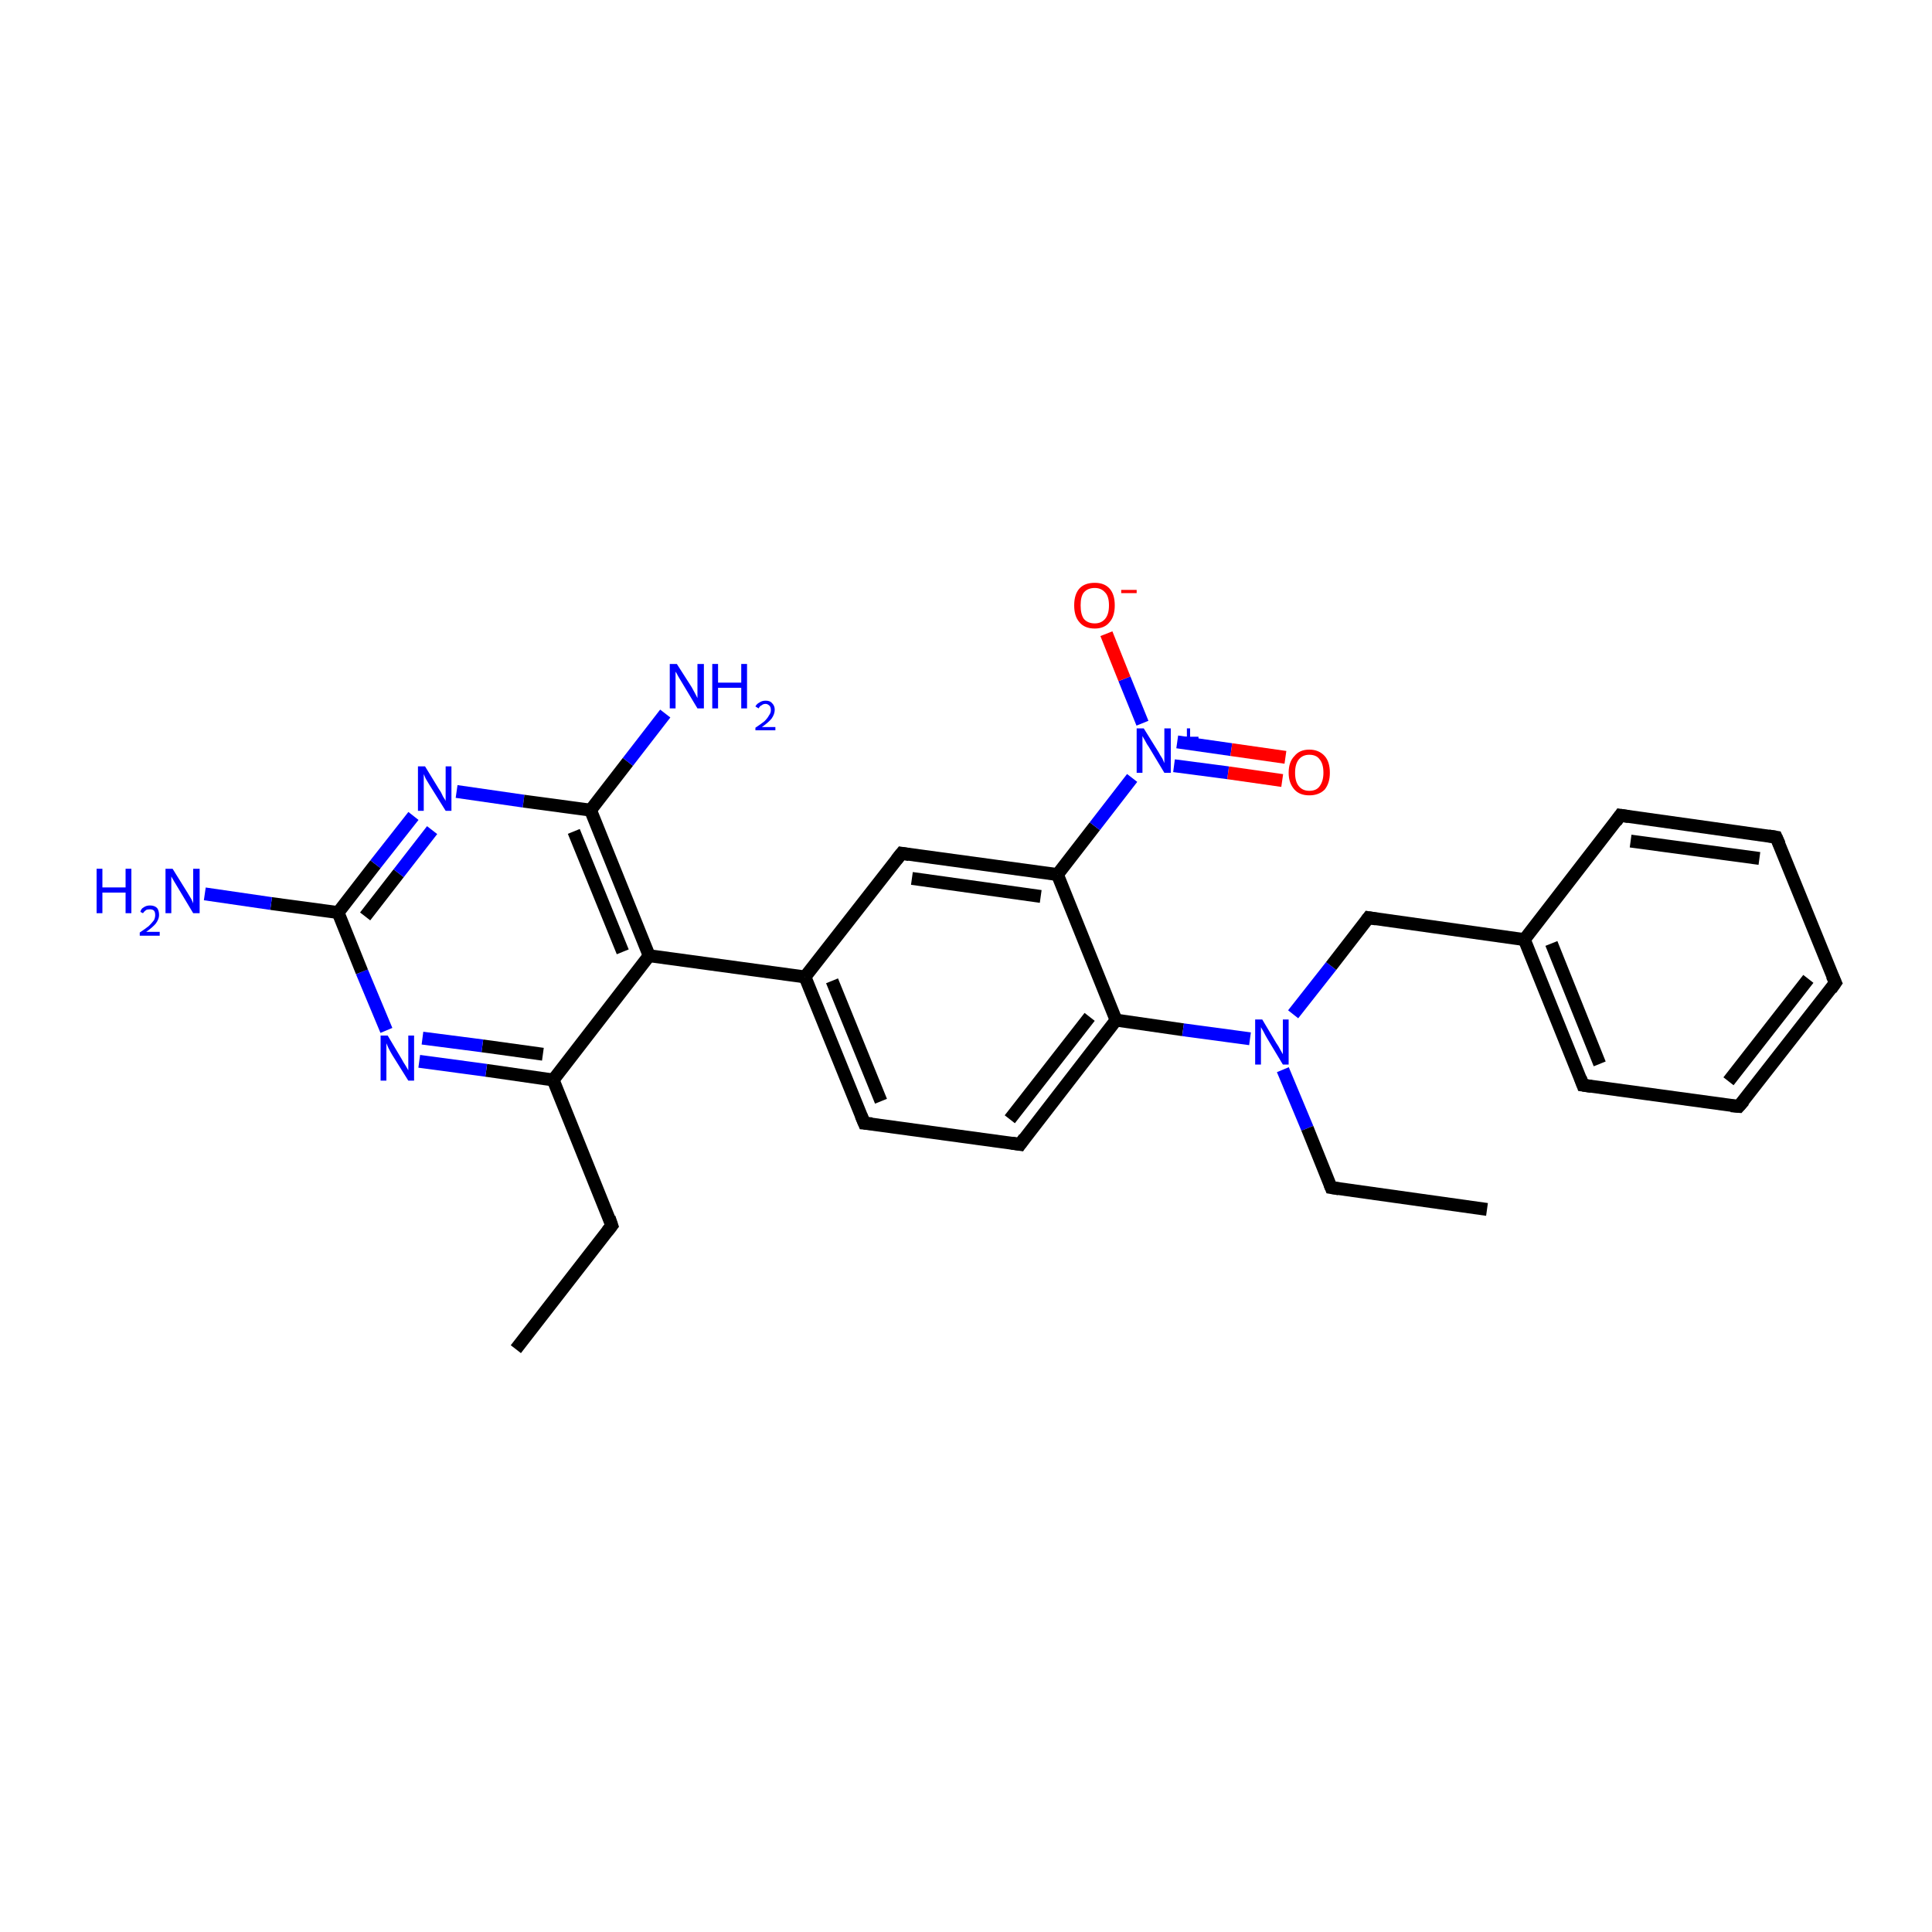 <?xml version='1.0' encoding='iso-8859-1'?>
<svg version='1.1' baseProfile='full'
              xmlns='http://www.w3.org/2000/svg'
                      xmlns:rdkit='http://www.rdkit.org/xml'
                      xmlns:xlink='http://www.w3.org/1999/xlink'
                  xml:space='preserve'
width='300px' height='300px' viewBox='0 0 300 300'>
<!-- END OF HEADER -->
<rect style='opacity:1.0;fill:#FFFFFF;stroke:none' width='300.0' height='300.0' x='0.0' y='0.0'> </rect>
<path class='bond-0 atom-0 atom-1' d='M 80.1,209.5 L 95.0,190.3' style='fill:none;fill-rule:evenodd;stroke:#000000;stroke-width:2.0px;stroke-linecap:butt;stroke-linejoin:miter;stroke-opacity:1' />
<path class='bond-1 atom-1 atom-2' d='M 95.0,190.3 L 85.9,167.7' style='fill:none;fill-rule:evenodd;stroke:#000000;stroke-width:2.0px;stroke-linecap:butt;stroke-linejoin:miter;stroke-opacity:1' />
<path class='bond-2 atom-2 atom-3' d='M 85.9,167.7 L 75.5,166.2' style='fill:none;fill-rule:evenodd;stroke:#000000;stroke-width:2.0px;stroke-linecap:butt;stroke-linejoin:miter;stroke-opacity:1' />
<path class='bond-2 atom-2 atom-3' d='M 75.5,166.2 L 65.1,164.8' style='fill:none;fill-rule:evenodd;stroke:#0000FF;stroke-width:2.0px;stroke-linecap:butt;stroke-linejoin:miter;stroke-opacity:1' />
<path class='bond-2 atom-2 atom-3' d='M 84.3,163.7 L 74.9,162.4' style='fill:none;fill-rule:evenodd;stroke:#000000;stroke-width:2.0px;stroke-linecap:butt;stroke-linejoin:miter;stroke-opacity:1' />
<path class='bond-2 atom-2 atom-3' d='M 74.9,162.4 L 65.6,161.2' style='fill:none;fill-rule:evenodd;stroke:#0000FF;stroke-width:2.0px;stroke-linecap:butt;stroke-linejoin:miter;stroke-opacity:1' />
<path class='bond-3 atom-3 atom-4' d='M 60.0,160.0 L 56.2,150.9' style='fill:none;fill-rule:evenodd;stroke:#0000FF;stroke-width:2.0px;stroke-linecap:butt;stroke-linejoin:miter;stroke-opacity:1' />
<path class='bond-3 atom-3 atom-4' d='M 56.2,150.9 L 52.5,141.7' style='fill:none;fill-rule:evenodd;stroke:#000000;stroke-width:2.0px;stroke-linecap:butt;stroke-linejoin:miter;stroke-opacity:1' />
<path class='bond-4 atom-4 atom-5' d='M 52.5,141.7 L 42.1,140.3' style='fill:none;fill-rule:evenodd;stroke:#000000;stroke-width:2.0px;stroke-linecap:butt;stroke-linejoin:miter;stroke-opacity:1' />
<path class='bond-4 atom-4 atom-5' d='M 42.1,140.3 L 31.8,138.8' style='fill:none;fill-rule:evenodd;stroke:#0000FF;stroke-width:2.0px;stroke-linecap:butt;stroke-linejoin:miter;stroke-opacity:1' />
<path class='bond-5 atom-4 atom-6' d='M 52.5,141.7 L 58.3,134.2' style='fill:none;fill-rule:evenodd;stroke:#000000;stroke-width:2.0px;stroke-linecap:butt;stroke-linejoin:miter;stroke-opacity:1' />
<path class='bond-5 atom-4 atom-6' d='M 58.3,134.2 L 64.2,126.7' style='fill:none;fill-rule:evenodd;stroke:#0000FF;stroke-width:2.0px;stroke-linecap:butt;stroke-linejoin:miter;stroke-opacity:1' />
<path class='bond-5 atom-4 atom-6' d='M 56.7,142.3 L 61.9,135.6' style='fill:none;fill-rule:evenodd;stroke:#000000;stroke-width:2.0px;stroke-linecap:butt;stroke-linejoin:miter;stroke-opacity:1' />
<path class='bond-5 atom-4 atom-6' d='M 61.9,135.6 L 67.1,128.9' style='fill:none;fill-rule:evenodd;stroke:#0000FF;stroke-width:2.0px;stroke-linecap:butt;stroke-linejoin:miter;stroke-opacity:1' />
<path class='bond-6 atom-6 atom-7' d='M 70.9,122.9 L 81.3,124.4' style='fill:none;fill-rule:evenodd;stroke:#0000FF;stroke-width:2.0px;stroke-linecap:butt;stroke-linejoin:miter;stroke-opacity:1' />
<path class='bond-6 atom-6 atom-7' d='M 81.3,124.4 L 91.7,125.8' style='fill:none;fill-rule:evenodd;stroke:#000000;stroke-width:2.0px;stroke-linecap:butt;stroke-linejoin:miter;stroke-opacity:1' />
<path class='bond-7 atom-7 atom-8' d='M 91.7,125.8 L 97.5,118.3' style='fill:none;fill-rule:evenodd;stroke:#000000;stroke-width:2.0px;stroke-linecap:butt;stroke-linejoin:miter;stroke-opacity:1' />
<path class='bond-7 atom-7 atom-8' d='M 97.5,118.3 L 103.3,110.8' style='fill:none;fill-rule:evenodd;stroke:#0000FF;stroke-width:2.0px;stroke-linecap:butt;stroke-linejoin:miter;stroke-opacity:1' />
<path class='bond-8 atom-7 atom-9' d='M 91.7,125.8 L 100.8,148.4' style='fill:none;fill-rule:evenodd;stroke:#000000;stroke-width:2.0px;stroke-linecap:butt;stroke-linejoin:miter;stroke-opacity:1' />
<path class='bond-8 atom-7 atom-9' d='M 89.1,129.1 L 96.7,147.8' style='fill:none;fill-rule:evenodd;stroke:#000000;stroke-width:2.0px;stroke-linecap:butt;stroke-linejoin:miter;stroke-opacity:1' />
<path class='bond-9 atom-9 atom-10' d='M 100.8,148.4 L 125.0,151.7' style='fill:none;fill-rule:evenodd;stroke:#000000;stroke-width:2.0px;stroke-linecap:butt;stroke-linejoin:miter;stroke-opacity:1' />
<path class='bond-10 atom-10 atom-11' d='M 125.0,151.7 L 134.2,174.4' style='fill:none;fill-rule:evenodd;stroke:#000000;stroke-width:2.0px;stroke-linecap:butt;stroke-linejoin:miter;stroke-opacity:1' />
<path class='bond-10 atom-10 atom-11' d='M 129.2,152.3 L 136.8,171.0' style='fill:none;fill-rule:evenodd;stroke:#000000;stroke-width:2.0px;stroke-linecap:butt;stroke-linejoin:miter;stroke-opacity:1' />
<path class='bond-11 atom-11 atom-12' d='M 134.2,174.4 L 158.4,177.7' style='fill:none;fill-rule:evenodd;stroke:#000000;stroke-width:2.0px;stroke-linecap:butt;stroke-linejoin:miter;stroke-opacity:1' />
<path class='bond-12 atom-12 atom-13' d='M 158.4,177.7 L 173.3,158.4' style='fill:none;fill-rule:evenodd;stroke:#000000;stroke-width:2.0px;stroke-linecap:butt;stroke-linejoin:miter;stroke-opacity:1' />
<path class='bond-12 atom-12 atom-13' d='M 156.8,173.8 L 169.2,157.9' style='fill:none;fill-rule:evenodd;stroke:#000000;stroke-width:2.0px;stroke-linecap:butt;stroke-linejoin:miter;stroke-opacity:1' />
<path class='bond-13 atom-13 atom-14' d='M 173.3,158.4 L 183.7,159.9' style='fill:none;fill-rule:evenodd;stroke:#000000;stroke-width:2.0px;stroke-linecap:butt;stroke-linejoin:miter;stroke-opacity:1' />
<path class='bond-13 atom-13 atom-14' d='M 183.7,159.9 L 194.1,161.3' style='fill:none;fill-rule:evenodd;stroke:#0000FF;stroke-width:2.0px;stroke-linecap:butt;stroke-linejoin:miter;stroke-opacity:1' />
<path class='bond-14 atom-14 atom-15' d='M 199.2,166.1 L 203.0,175.2' style='fill:none;fill-rule:evenodd;stroke:#0000FF;stroke-width:2.0px;stroke-linecap:butt;stroke-linejoin:miter;stroke-opacity:1' />
<path class='bond-14 atom-14 atom-15' d='M 203.0,175.2 L 206.7,184.4' style='fill:none;fill-rule:evenodd;stroke:#000000;stroke-width:2.0px;stroke-linecap:butt;stroke-linejoin:miter;stroke-opacity:1' />
<path class='bond-15 atom-15 atom-16' d='M 206.7,184.4 L 230.9,187.8' style='fill:none;fill-rule:evenodd;stroke:#000000;stroke-width:2.0px;stroke-linecap:butt;stroke-linejoin:miter;stroke-opacity:1' />
<path class='bond-16 atom-14 atom-17' d='M 200.8,157.5 L 206.7,150.0' style='fill:none;fill-rule:evenodd;stroke:#0000FF;stroke-width:2.0px;stroke-linecap:butt;stroke-linejoin:miter;stroke-opacity:1' />
<path class='bond-16 atom-14 atom-17' d='M 206.7,150.0 L 212.5,142.5' style='fill:none;fill-rule:evenodd;stroke:#000000;stroke-width:2.0px;stroke-linecap:butt;stroke-linejoin:miter;stroke-opacity:1' />
<path class='bond-17 atom-17 atom-18' d='M 212.5,142.5 L 236.7,145.9' style='fill:none;fill-rule:evenodd;stroke:#000000;stroke-width:2.0px;stroke-linecap:butt;stroke-linejoin:miter;stroke-opacity:1' />
<path class='bond-18 atom-18 atom-19' d='M 236.7,145.9 L 245.8,168.5' style='fill:none;fill-rule:evenodd;stroke:#000000;stroke-width:2.0px;stroke-linecap:butt;stroke-linejoin:miter;stroke-opacity:1' />
<path class='bond-18 atom-18 atom-19' d='M 240.9,146.5 L 248.4,165.2' style='fill:none;fill-rule:evenodd;stroke:#000000;stroke-width:2.0px;stroke-linecap:butt;stroke-linejoin:miter;stroke-opacity:1' />
<path class='bond-19 atom-19 atom-20' d='M 245.8,168.5 L 270.0,171.8' style='fill:none;fill-rule:evenodd;stroke:#000000;stroke-width:2.0px;stroke-linecap:butt;stroke-linejoin:miter;stroke-opacity:1' />
<path class='bond-20 atom-20 atom-21' d='M 270.0,171.8 L 285.0,152.6' style='fill:none;fill-rule:evenodd;stroke:#000000;stroke-width:2.0px;stroke-linecap:butt;stroke-linejoin:miter;stroke-opacity:1' />
<path class='bond-20 atom-20 atom-21' d='M 268.4,167.9 L 280.8,152.0' style='fill:none;fill-rule:evenodd;stroke:#000000;stroke-width:2.0px;stroke-linecap:butt;stroke-linejoin:miter;stroke-opacity:1' />
<path class='bond-21 atom-21 atom-22' d='M 285.0,152.6 L 275.8,130.0' style='fill:none;fill-rule:evenodd;stroke:#000000;stroke-width:2.0px;stroke-linecap:butt;stroke-linejoin:miter;stroke-opacity:1' />
<path class='bond-22 atom-22 atom-23' d='M 275.8,130.0 L 251.6,126.6' style='fill:none;fill-rule:evenodd;stroke:#000000;stroke-width:2.0px;stroke-linecap:butt;stroke-linejoin:miter;stroke-opacity:1' />
<path class='bond-22 atom-22 atom-23' d='M 273.2,133.3 L 253.2,130.6' style='fill:none;fill-rule:evenodd;stroke:#000000;stroke-width:2.0px;stroke-linecap:butt;stroke-linejoin:miter;stroke-opacity:1' />
<path class='bond-23 atom-13 atom-24' d='M 173.3,158.4 L 164.2,135.8' style='fill:none;fill-rule:evenodd;stroke:#000000;stroke-width:2.0px;stroke-linecap:butt;stroke-linejoin:miter;stroke-opacity:1' />
<path class='bond-24 atom-24 atom-25' d='M 164.2,135.8 L 170.0,128.3' style='fill:none;fill-rule:evenodd;stroke:#000000;stroke-width:2.0px;stroke-linecap:butt;stroke-linejoin:miter;stroke-opacity:1' />
<path class='bond-24 atom-24 atom-25' d='M 170.0,128.3 L 175.8,120.8' style='fill:none;fill-rule:evenodd;stroke:#0000FF;stroke-width:2.0px;stroke-linecap:butt;stroke-linejoin:miter;stroke-opacity:1' />
<path class='bond-25 atom-25 atom-26' d='M 182.3,118.9 L 190.7,120.0' style='fill:none;fill-rule:evenodd;stroke:#0000FF;stroke-width:2.0px;stroke-linecap:butt;stroke-linejoin:miter;stroke-opacity:1' />
<path class='bond-25 atom-25 atom-26' d='M 190.7,120.0 L 199.1,121.2' style='fill:none;fill-rule:evenodd;stroke:#FF0000;stroke-width:2.0px;stroke-linecap:butt;stroke-linejoin:miter;stroke-opacity:1' />
<path class='bond-25 atom-25 atom-26' d='M 182.8,115.2 L 191.2,116.4' style='fill:none;fill-rule:evenodd;stroke:#0000FF;stroke-width:2.0px;stroke-linecap:butt;stroke-linejoin:miter;stroke-opacity:1' />
<path class='bond-25 atom-25 atom-26' d='M 191.2,116.4 L 199.6,117.6' style='fill:none;fill-rule:evenodd;stroke:#FF0000;stroke-width:2.0px;stroke-linecap:butt;stroke-linejoin:miter;stroke-opacity:1' />
<path class='bond-26 atom-25 atom-27' d='M 177.4,112.3 L 174.6,105.4' style='fill:none;fill-rule:evenodd;stroke:#0000FF;stroke-width:2.0px;stroke-linecap:butt;stroke-linejoin:miter;stroke-opacity:1' />
<path class='bond-26 atom-25 atom-27' d='M 174.6,105.4 L 171.8,98.4' style='fill:none;fill-rule:evenodd;stroke:#FF0000;stroke-width:2.0px;stroke-linecap:butt;stroke-linejoin:miter;stroke-opacity:1' />
<path class='bond-27 atom-24 atom-28' d='M 164.2,135.8 L 140.0,132.5' style='fill:none;fill-rule:evenodd;stroke:#000000;stroke-width:2.0px;stroke-linecap:butt;stroke-linejoin:miter;stroke-opacity:1' />
<path class='bond-27 atom-24 atom-28' d='M 161.6,139.2 L 141.6,136.4' style='fill:none;fill-rule:evenodd;stroke:#000000;stroke-width:2.0px;stroke-linecap:butt;stroke-linejoin:miter;stroke-opacity:1' />
<path class='bond-28 atom-9 atom-2' d='M 100.8,148.4 L 85.9,167.7' style='fill:none;fill-rule:evenodd;stroke:#000000;stroke-width:2.0px;stroke-linecap:butt;stroke-linejoin:miter;stroke-opacity:1' />
<path class='bond-29 atom-28 atom-10' d='M 140.0,132.5 L 125.0,151.7' style='fill:none;fill-rule:evenodd;stroke:#000000;stroke-width:2.0px;stroke-linecap:butt;stroke-linejoin:miter;stroke-opacity:1' />
<path class='bond-30 atom-23 atom-18' d='M 251.6,126.6 L 236.7,145.9' style='fill:none;fill-rule:evenodd;stroke:#000000;stroke-width:2.0px;stroke-linecap:butt;stroke-linejoin:miter;stroke-opacity:1' />
<path d='M 94.3,191.2 L 95.0,190.3 L 94.6,189.1' style='fill:none;stroke:#000000;stroke-width:2.0px;stroke-linecap:butt;stroke-linejoin:miter;stroke-miterlimit:10;stroke-opacity:1;' />
<path d='M 133.7,173.2 L 134.2,174.4 L 135.4,174.5' style='fill:none;stroke:#000000;stroke-width:2.0px;stroke-linecap:butt;stroke-linejoin:miter;stroke-miterlimit:10;stroke-opacity:1;' />
<path d='M 157.1,177.5 L 158.4,177.7 L 159.1,176.7' style='fill:none;stroke:#000000;stroke-width:2.0px;stroke-linecap:butt;stroke-linejoin:miter;stroke-miterlimit:10;stroke-opacity:1;' />
<path d='M 206.5,183.9 L 206.7,184.4 L 207.9,184.6' style='fill:none;stroke:#000000;stroke-width:2.0px;stroke-linecap:butt;stroke-linejoin:miter;stroke-miterlimit:10;stroke-opacity:1;' />
<path d='M 212.2,142.9 L 212.5,142.5 L 213.7,142.7' style='fill:none;stroke:#000000;stroke-width:2.0px;stroke-linecap:butt;stroke-linejoin:miter;stroke-miterlimit:10;stroke-opacity:1;' />
<path d='M 245.4,167.4 L 245.8,168.5 L 247.1,168.7' style='fill:none;stroke:#000000;stroke-width:2.0px;stroke-linecap:butt;stroke-linejoin:miter;stroke-miterlimit:10;stroke-opacity:1;' />
<path d='M 268.8,171.7 L 270.0,171.8 L 270.8,170.9' style='fill:none;stroke:#000000;stroke-width:2.0px;stroke-linecap:butt;stroke-linejoin:miter;stroke-miterlimit:10;stroke-opacity:1;' />
<path d='M 284.3,153.6 L 285.0,152.6 L 284.5,151.5' style='fill:none;stroke:#000000;stroke-width:2.0px;stroke-linecap:butt;stroke-linejoin:miter;stroke-miterlimit:10;stroke-opacity:1;' />
<path d='M 276.3,131.1 L 275.8,130.0 L 274.6,129.8' style='fill:none;stroke:#000000;stroke-width:2.0px;stroke-linecap:butt;stroke-linejoin:miter;stroke-miterlimit:10;stroke-opacity:1;' />
<path d='M 252.9,126.8 L 251.6,126.6 L 250.9,127.6' style='fill:none;stroke:#000000;stroke-width:2.0px;stroke-linecap:butt;stroke-linejoin:miter;stroke-miterlimit:10;stroke-opacity:1;' />
<path d='M 141.2,132.7 L 140.0,132.5 L 139.2,133.5' style='fill:none;stroke:#000000;stroke-width:2.0px;stroke-linecap:butt;stroke-linejoin:miter;stroke-miterlimit:10;stroke-opacity:1;' />
<path class='atom-3' d='M 60.2 160.8
L 62.4 164.5
Q 62.6 164.9, 63.0 165.5
Q 63.4 166.2, 63.4 166.2
L 63.4 160.8
L 64.3 160.8
L 64.3 167.8
L 63.4 167.8
L 60.9 163.8
Q 60.6 163.3, 60.3 162.7
Q 60.1 162.2, 60.0 162.0
L 60.0 167.8
L 59.1 167.8
L 59.1 160.8
L 60.2 160.8
' fill='#0000FF'/>
<path class='atom-5' d='M 15.0 134.9
L 15.9 134.9
L 15.9 137.8
L 19.5 137.8
L 19.5 134.9
L 20.4 134.9
L 20.4 141.8
L 19.5 141.8
L 19.5 138.6
L 15.9 138.6
L 15.9 141.8
L 15.0 141.8
L 15.0 134.9
' fill='#0000FF'/>
<path class='atom-5' d='M 21.8 141.6
Q 21.9 141.1, 22.3 140.9
Q 22.7 140.6, 23.3 140.6
Q 24.0 140.6, 24.4 141.0
Q 24.7 141.4, 24.7 142.1
Q 24.7 142.7, 24.2 143.4
Q 23.7 144.0, 22.7 144.7
L 24.8 144.7
L 24.8 145.3
L 21.7 145.3
L 21.7 144.8
Q 22.6 144.2, 23.1 143.8
Q 23.6 143.3, 23.9 142.9
Q 24.1 142.5, 24.1 142.1
Q 24.1 141.6, 23.9 141.4
Q 23.7 141.2, 23.3 141.2
Q 22.9 141.2, 22.7 141.3
Q 22.4 141.5, 22.2 141.8
L 21.8 141.6
' fill='#0000FF'/>
<path class='atom-5' d='M 26.8 134.9
L 29.1 138.6
Q 29.3 138.9, 29.7 139.6
Q 30.0 140.2, 30.0 140.3
L 30.0 134.9
L 31.0 134.9
L 31.0 141.8
L 30.0 141.8
L 27.6 137.8
Q 27.3 137.3, 27.0 136.8
Q 26.7 136.3, 26.6 136.1
L 26.6 141.8
L 25.7 141.8
L 25.7 134.9
L 26.8 134.9
' fill='#0000FF'/>
<path class='atom-6' d='M 66.0 119.0
L 68.2 122.6
Q 68.5 123.0, 68.8 123.7
Q 69.2 124.3, 69.2 124.4
L 69.2 119.0
L 70.1 119.0
L 70.1 125.9
L 69.2 125.9
L 66.7 121.9
Q 66.4 121.4, 66.1 120.9
Q 65.9 120.4, 65.8 120.2
L 65.8 125.9
L 64.9 125.9
L 64.9 119.0
L 66.0 119.0
' fill='#0000FF'/>
<path class='atom-8' d='M 105.1 103.1
L 107.4 106.7
Q 107.6 107.1, 108.0 107.8
Q 108.3 108.4, 108.3 108.4
L 108.3 103.1
L 109.3 103.1
L 109.3 110.0
L 108.3 110.0
L 105.9 106.0
Q 105.6 105.5, 105.3 105.0
Q 105.0 104.4, 104.9 104.3
L 104.9 110.0
L 104.0 110.0
L 104.0 103.1
L 105.1 103.1
' fill='#0000FF'/>
<path class='atom-8' d='M 110.6 103.1
L 111.5 103.1
L 111.5 106.0
L 115.1 106.0
L 115.1 103.1
L 116.0 103.1
L 116.0 110.0
L 115.1 110.0
L 115.1 106.8
L 111.5 106.8
L 111.5 110.0
L 110.6 110.0
L 110.6 103.1
' fill='#0000FF'/>
<path class='atom-8' d='M 117.3 109.7
Q 117.5 109.3, 117.9 109.1
Q 118.3 108.8, 118.9 108.8
Q 119.6 108.8, 119.9 109.2
Q 120.3 109.6, 120.3 110.2
Q 120.3 110.9, 119.8 111.6
Q 119.3 112.2, 118.3 112.9
L 120.4 112.9
L 120.4 113.4
L 117.3 113.4
L 117.3 113.0
Q 118.2 112.4, 118.7 112.0
Q 119.2 111.5, 119.4 111.1
Q 119.7 110.7, 119.7 110.3
Q 119.7 109.8, 119.5 109.6
Q 119.2 109.3, 118.9 109.3
Q 118.5 109.3, 118.3 109.5
Q 118.0 109.6, 117.8 110.0
L 117.3 109.7
' fill='#0000FF'/>
<path class='atom-14' d='M 196.0 158.3
L 198.2 162.0
Q 198.5 162.4, 198.8 163.0
Q 199.2 163.7, 199.2 163.7
L 199.2 158.3
L 200.1 158.3
L 200.1 165.3
L 199.2 165.3
L 196.8 161.3
Q 196.5 160.8, 196.2 160.2
Q 195.9 159.7, 195.8 159.5
L 195.8 165.3
L 194.9 165.3
L 194.9 158.3
L 196.0 158.3
' fill='#0000FF'/>
<path class='atom-25' d='M 177.6 113.1
L 179.9 116.8
Q 180.1 117.2, 180.5 117.8
Q 180.8 118.5, 180.8 118.5
L 180.8 113.1
L 181.8 113.1
L 181.8 120.0
L 180.8 120.0
L 178.4 116.0
Q 178.1 115.6, 177.8 115.0
Q 177.5 114.5, 177.4 114.3
L 177.4 120.0
L 176.5 120.0
L 176.5 113.1
L 177.6 113.1
' fill='#0000FF'/>
<path class='atom-25' d='M 183.1 114.4
L 184.3 114.4
L 184.3 113.1
L 184.8 113.1
L 184.8 114.4
L 186.1 114.4
L 186.1 114.8
L 184.8 114.8
L 184.8 116.1
L 184.3 116.1
L 184.3 114.8
L 183.1 114.8
L 183.1 114.4
' fill='#0000FF'/>
<path class='atom-26' d='M 200.1 120.0
Q 200.1 118.3, 201.0 117.4
Q 201.8 116.4, 203.3 116.4
Q 204.8 116.4, 205.7 117.4
Q 206.5 118.3, 206.5 120.0
Q 206.5 121.6, 205.7 122.6
Q 204.8 123.5, 203.3 123.5
Q 201.8 123.5, 201.0 122.6
Q 200.1 121.6, 200.1 120.0
M 203.3 122.8
Q 204.4 122.8, 204.9 122.1
Q 205.5 121.3, 205.5 120.0
Q 205.5 118.6, 204.9 117.9
Q 204.4 117.2, 203.3 117.2
Q 202.3 117.2, 201.7 117.9
Q 201.1 118.6, 201.1 120.0
Q 201.1 121.4, 201.7 122.1
Q 202.3 122.8, 203.3 122.8
' fill='#FF0000'/>
<path class='atom-27' d='M 166.8 94.0
Q 166.8 92.3, 167.6 91.4
Q 168.4 90.5, 170.0 90.5
Q 171.5 90.5, 172.3 91.4
Q 173.1 92.3, 173.1 94.0
Q 173.1 95.7, 172.3 96.6
Q 171.5 97.6, 170.0 97.6
Q 168.4 97.6, 167.6 96.6
Q 166.8 95.7, 166.8 94.0
M 170.0 96.8
Q 171.0 96.8, 171.6 96.1
Q 172.2 95.4, 172.2 94.0
Q 172.2 92.6, 171.6 92.0
Q 171.0 91.3, 170.0 91.3
Q 168.9 91.3, 168.3 92.0
Q 167.8 92.6, 167.8 94.0
Q 167.8 95.4, 168.3 96.1
Q 168.9 96.8, 170.0 96.8
' fill='#FF0000'/>
<path class='atom-27' d='M 174.1 91.6
L 176.5 91.6
L 176.5 92.1
L 174.1 92.1
L 174.1 91.6
' fill='#FF0000'/>
</svg>
